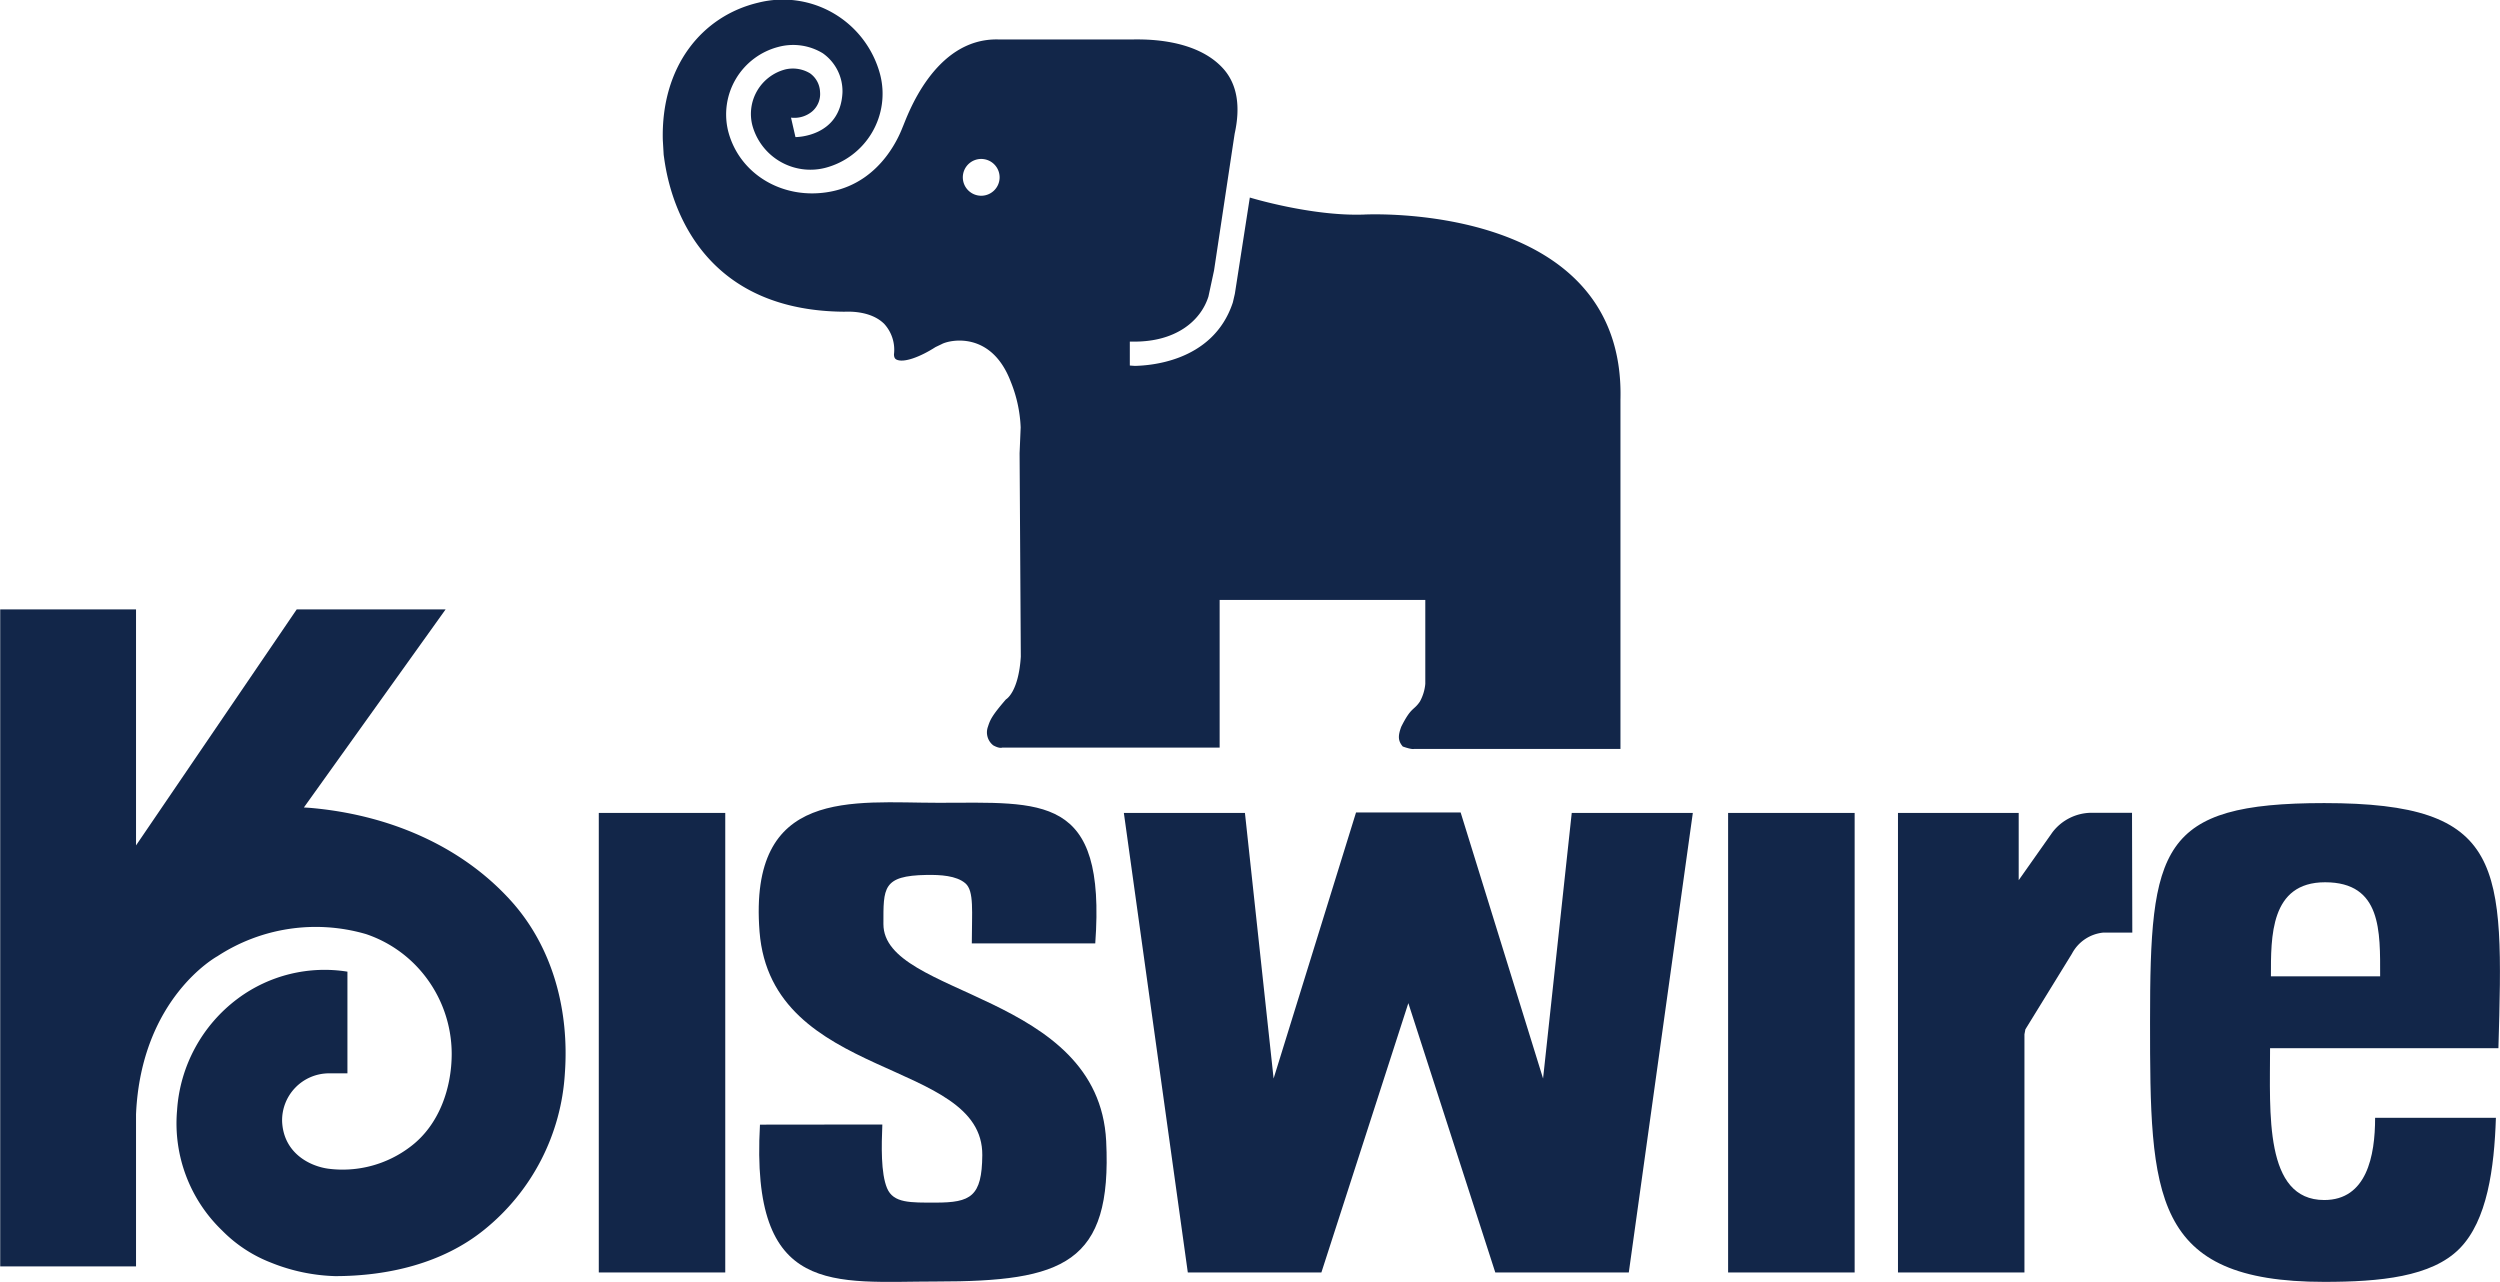 <svg id="Layer_1" data-name="Layer 1" xmlns="http://www.w3.org/2000/svg" viewBox="0 0 347.91 178.47"><defs><style>.cls-1{fill:#122649;}</style></defs><path class="cls-1" d="M236,511.59h-17.6V447.64H236Z" transform="translate(-135.07 -334.51)"/><path class="cls-1" d="M257.86,491c-.12,2.92-.22,6.78.66,8.87s3.24,2,6.74,2c4.92,0,6.46-.85,6.51-6.59.12-13.55-29.36-10.23-31-31.12-1.56-20.14,13-17.93,24.87-17.93,14.54,0,23.37-1.34,21.85,19.57H270.31c0-4.42.35-7.3-.9-8.37s-3.47-1.19-5.4-1.16c-6.15.1-6,1.82-6,6.84,0,10.13,29.94,9.47,31,30.19.85,17.11-6,19.55-23.59,19.55-14.32,0-25.94,2.26-24.59-21.83Z" transform="translate(-135.07 -334.51)"/><polygon class="cls-1" points="218.73 113.13 214.74 150.09 203.27 113.07 201.72 113.07 190.34 113.07 188.71 113.07 177.24 150.09 173.25 113.13 156.4 113.13 165.3 177.08 183.89 177.08 195.99 139.6 208.09 177.08 226.67 177.08 235.58 113.13 218.73 113.13"/><path class="cls-1" d="M393.17,511.59H375.56V447.64h17.61Z" transform="translate(-135.07 -334.51)"/><path class="cls-1" d="M451.1,470.38c0-5.48-.12-13.09,7.54-13.09,7.9,0,7.66,6.85,7.66,13.09Zm31.66,10c.73-25.56,1-34.11-24.24-34.11-22.92,0-24.24,6.21-24.24,30.43s.21,36.2,24.24,36.2c7.78,0,14.94-.7,18.82-4.62s4.84-11.22,5.07-18.21H465.6c0,5.34-1.18,11.44-7.08,11.44-8.38,0-7.54-12.13-7.54-21.13Z" transform="translate(-135.07 -334.51)"/><path class="cls-1" d="M431.77,447.62h-5.66a6.88,6.88,0,0,0-5.41,2.71L416,457v-9.36h-16.8v63.95h17.6V478.45l.13-.69,6.48-10.53a5.55,5.55,0,0,1,4.4-2.94h4Z" transform="translate(-135.07 -334.51)"/><path class="cls-1" d="M206.15,459.84c-7.05-7.79-17.26-12-28-12.91l-.79-.05,19.72-27.56H176.36L154,452.16V419.32h-18.9v91.43H154V489.58c.71-16.25,11.33-22,11.33-22A25,25,0,0,1,186,464.5a17.4,17.4,0,0,1,8,5.57,17.7,17.7,0,0,1,3.93,11.08c0,4.78-1.74,9.93-5.75,12.94a15.54,15.54,0,0,1-11.35,3.07c-2.61-.33-6.3-2.15-6.5-6.58a6.54,6.54,0,0,1,6.45-6.7l2.64,0V469.73a20.23,20.23,0,0,0-15.26,3.75,21.09,21.09,0,0,0-8.45,15.57A20.67,20.67,0,0,0,166,505.77a19.26,19.26,0,0,0,6.75,4.44,25.77,25.77,0,0,0,8.94,1.89c7.41,0,15-1.79,20.75-6.44a30.27,30.27,0,0,0,11.24-21.8C214.3,475.31,212.1,466.41,206.15,459.84Z" transform="translate(-135.07 -334.51)"/><path class="cls-1" d="M324.86,364.37C317.55,364.62,309,362,309,362l-2.08,13.38-.28,1.21c-2.81,8.56-12.2,8.79-13.62,8.84l-.72-.05v-2.65l0-.68h.67c5.62,0,9.16-2.77,10.27-6.27l.78-3.63c2.58-17.12,2.86-19,2.88-19.08.82-3.76.33-6.74-1.47-8.86C301.56,339.71,294,340,292.63,340H274c-9-.22-12.73,10.88-13.28,12.12-.24.55-2.7,7.69-10.13,9.07-6.5,1.21-12.6-2.39-14.17-8.37a9.71,9.71,0,0,1,7-11.79,7.94,7.94,0,0,1,6.15.89,6.45,6.45,0,0,1,2.74,5.49c-.31,6.21-6.54,6.18-6.54,6.18l-.62-2.71a3.86,3.86,0,0,0,2.94-.86,3.19,3.19,0,0,0,1.1-2.72,3.32,3.32,0,0,0-1.4-2.59,4.62,4.62,0,0,0-3.43-.54,6.4,6.4,0,0,0-4.59,7.78,8.37,8.37,0,0,0,10.06,5.94,10.66,10.66,0,0,0,7.7-13.1,14,14,0,0,0-16.93-9.91c-7.86,1.86-13.55,8.89-13.29,19.12l.12,2.06c.27,1.59,2,21.66,25.11,21.83.34,0,3.61-.25,5.57,1.68a5.34,5.34,0,0,1,1.37,4.24c0,.57.25.68.33.73,1,.52,3.34-.37,5.45-1.73l.88-.42c1.05-.57,6.88-1.9,9.59,5.24a18.86,18.86,0,0,1,1.38,6.36l-.15,3.59.17,28.32c-.32,5-2.07,5.94-2.07,5.94-2,2.32-2.2,2.86-2.51,3.82a2.29,2.29,0,0,0,.75,2.58c.89.49,1.24.31,1.24.31h30.26V418l28.62,0,0,11.68a6.27,6.27,0,0,1-.75,2.46c-.89,1.31-1.19.7-2.6,3.51-.44,1.21-.49,1.93.22,2.75,1.34.47,1.57.33,1.57.33l1.58,0h27.14v-48.6C361.28,362.37,324.86,364.37,324.86,364.37Zm-53.24-2.62a2.56,2.56,0,1,1,2.56-2.56A2.56,2.56,0,0,1,271.62,361.75Z" transform="translate(-135.07 -334.51)"/></svg>